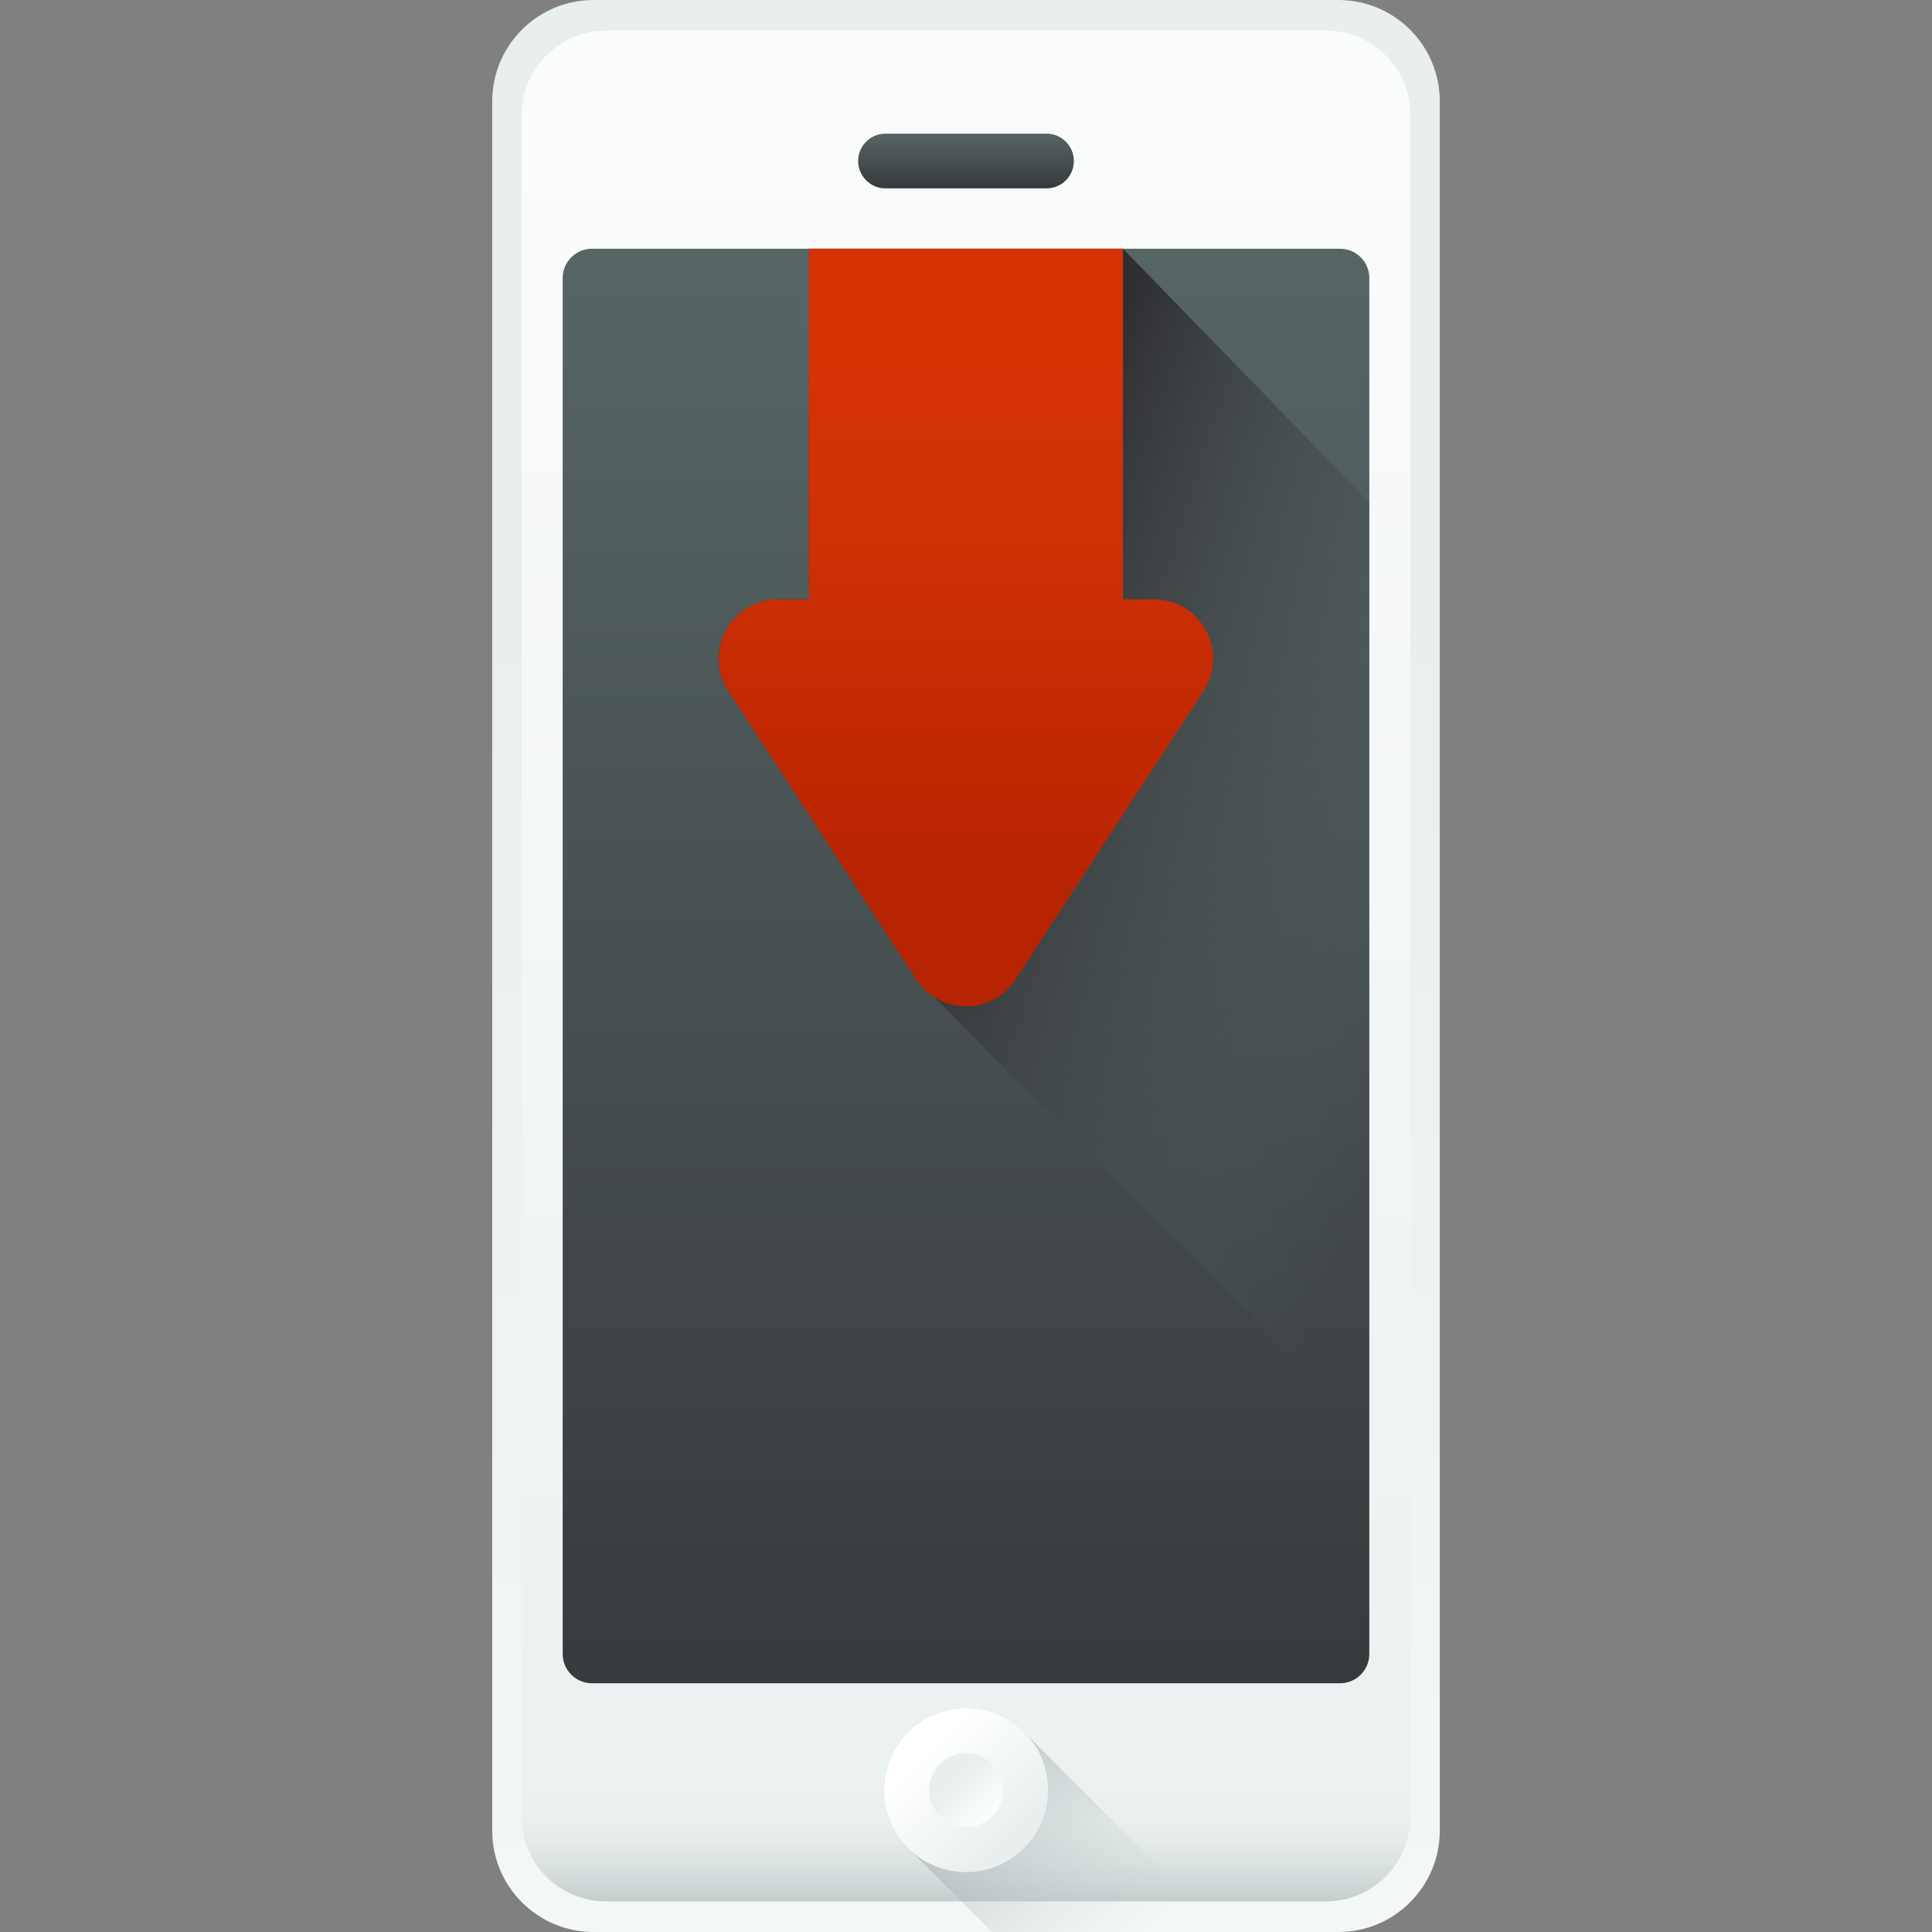 <?xml version="1.0" encoding="iso-8859-1"?>
<!-- Generator: Adobe Illustrator 19.0.0, SVG Export Plug-In . SVG Version: 6.00 Build 0)  -->
<svg version="1.1" id="Capa_1" xmlns="http://www.w3.org/2000/svg" xmlns:xlink="http://www.w3.org/1999/xlink" x="0px" y="0px"
	 viewBox="0 0 512 512" style="enable-background:new 0 0 512 512;" xml:space="preserve">
<rect x="0" y="0" width="512" height="512" fill="#808080" stroke="none"/>
<linearGradient id="SVGID_1_" gradientUnits="userSpaceOnUse" x1="236.938" y1="-293.312" x2="236.938" y2="379.118" gradientTransform="matrix(1.067 0 0 -1.067 3.267 557.533)">
	<stop  offset="0" style="stop-color:#FFFFFF"/>
	<stop  offset="1" style="stop-color:#E8EFEE"/>
</linearGradient>
<path style="fill:url(#SVGID_1_);" d="M130.445,485.147V26.853C130.445,12.03,142.475,0,157.298,0h197.404
	c14.823,0,26.853,12.03,26.853,26.853v458.293c0,14.823-12.03,26.853-26.853,26.853H157.298
	C142.475,512,130.445,499.97,130.445,485.147z"/>
<linearGradient id="SVGID_2_" gradientUnits="userSpaceOnUse" x1="236.938" y1="630.128" x2="236.938" y2="-21.012" gradientTransform="matrix(1.067 0 0 -1.067 3.267 557.533)">
	<stop  offset="0" style="stop-color:#FFFFFF"/>
	<stop  offset="1" style="stop-color:#E8EFEE"/>
</linearGradient>
<path style="fill:url(#SVGID_2_);" d="M373.76,30.507v450.987c0,12.371-10.029,22.4-22.4,22.4H160.64
	c-12.371,0-22.4-10.029-22.4-22.4V30.507c0-12.371,10.029-22.4,22.4-22.4h190.72C363.731,8.107,373.76,18.135,373.76,30.507z"/>
<linearGradient id="SVGID_3_" gradientUnits="userSpaceOnUse" x1="236.938" y1="503.952" x2="236.938" y2="17.578" gradientTransform="matrix(1.067 0 0 -1.067 3.267 557.533)">
	<stop  offset="0" style="stop-color:#5B6A6A"/>
	<stop  offset="1" style="stop-color:#303033"/>
</linearGradient>
<path style="fill:url(#SVGID_3_);" d="M355.125,446.08H156.875c-4.283,0-7.755-3.472-7.755-7.755V73.675
	c0-4.283,3.472-7.755,7.755-7.755h198.251c4.283,0,7.755,3.472,7.755,7.755v364.651C362.88,442.608,359.408,446.08,355.125,446.08z"
	/>
<linearGradient id="SVGID_4_" gradientUnits="userSpaceOnUse" x1="236.938" y1="491.13" x2="236.938" y2="472.567" gradientTransform="matrix(1.067 0 0 -1.067 3.267 557.533)">
	<stop  offset="0" style="stop-color:#5B6A6A"/>
	<stop  offset="1" style="stop-color:#303033"/>
</linearGradient>
<path style="fill:url(#SVGID_4_);" d="M277.333,49.92h-42.667c-4.006,0-7.253-3.247-7.253-7.253l0,0
	c0-4.006,3.247-7.253,7.253-7.253h42.667c4.006,0,7.253,3.247,7.253,7.253l0,0C284.587,46.673,281.34,49.92,277.333,49.92z"/>
<linearGradient id="SVGID_5_" gradientUnits="userSpaceOnUse" x1="236.938" y1="71.728" x2="236.938" y2="22.688" gradientTransform="matrix(1.067 0 0 -1.067 3.267 557.533)">
	<stop  offset="0" style="stop-color:#C2CECE;stop-opacity:0"/>
	<stop  offset="0.179" style="stop-color:#AFBCBC;stop-opacity:0.179"/>
	<stop  offset="1" style="stop-color:#5B6A6A"/>
</linearGradient>
<path style="fill:url(#SVGID_5_);" d="M373.76,481.493v-7.129H138.24v7.129c0,12.371,10.029,22.4,22.4,22.4h190.72
	C363.731,503.893,373.76,493.865,373.76,481.493z"/>
<linearGradient id="SVGID_6_" gradientUnits="userSpaceOnUse" x1="276.726" y1="38.187" x2="190.786" y2="124.117" gradientTransform="matrix(1.067 0 0 -1.067 3.267 557.533)">
	<stop  offset="0" style="stop-color:#C2CECE;stop-opacity:0"/>
	<stop  offset="0.179" style="stop-color:#AFBCBC;stop-opacity:0.179"/>
	<stop  offset="1" style="stop-color:#5B6A6A"/>
</linearGradient>
<path style="fill:url(#SVGID_6_);" d="M271.837,459.473c-3.969-4.219-9.587-6.868-15.837-6.868c-12.018,0-21.76,9.742-21.76,21.76
	c0,6.25,2.65,11.869,6.869,15.837L262.908,512h61.456L271.837,459.473z"/>
<linearGradient id="SVGID_7_" gradientUnits="userSpaceOnUse" x1="227.178" y1="87.728" x2="248.738" y2="66.168" gradientTransform="matrix(1.067 0 0 -1.067 3.267 557.533)">
	<stop  offset="0" style="stop-color:#FFFFFF"/>
	<stop  offset="1" style="stop-color:#E8EFEE"/>
</linearGradient>
<circle style="fill:url(#SVGID_7_);" cx="256" cy="474.368" r="21.76"/>
<linearGradient id="SVGID_8_" gradientUnits="userSpaceOnUse" x1="243.924" y1="70.974" x2="234.244" y2="80.664" gradientTransform="matrix(1.067 0 0 -1.067 3.267 557.533)">
	<stop  offset="0" style="stop-color:#FFFFFF"/>
	<stop  offset="1" style="stop-color:#E8EFEE"/>
</linearGradient>
<circle style="fill:url(#SVGID_8_);" cx="256" cy="474.368" r="9.776"/>
<linearGradient id="SVGID_9_" gradientUnits="userSpaceOnUse" x1="361.749" y1="292.241" x2="236.149" y2="341.041" gradientTransform="matrix(1.067 0 0 -1.067 3.267 557.533)">
	<stop  offset="0" style="stop-color:#5B6A6A;stop-opacity:0"/>
	<stop  offset="1" style="stop-color:#303033"/>
</linearGradient>
<path style="fill:url(#SVGID_9_);" d="M206.201,158.849c-12.463,0-19.955,13.824-13.153,24.267l49.799,76.443L362.88,379.935
	V133.066L297.6,65.92h-83.2v92.929H206.201z"/>
<linearGradient id="SVGID_10_" gradientUnits="userSpaceOnUse" x1="236.938" y1="436.288" x2="236.938" y2="303.938" gradientTransform="matrix(1.067 0 0 -1.067 3.267 557.533)">
	<stop  offset="0" style="stop-color:#D63305"/>
	<stop  offset="0.366" style="stop-color:#CF3004"/>
	<stop  offset="0.899" style="stop-color:#BC2602"/>
	<stop  offset="1" style="stop-color:#B72401"/>
</linearGradient>
<path style="fill:url(#SVGID_10_);" d="M193.047,183.116l49.799,76.443c6.192,9.505,20.113,9.505,26.306,0l49.799-76.443
	c6.803-10.443-0.69-24.267-13.153-24.267H297.6V65.92h-83.2v92.929h-8.199C193.738,158.849,186.245,172.674,193.047,183.116z"/>
<g>
</g>
<g>
</g>
<g>
</g>
<g>
</g>
<g>
</g>
<g>
</g>
<g>
</g>
<g>
</g>
<g>
</g>
<g>
</g>
<g>
</g>
<g>
</g>
<g>
</g>
<g>
</g>
<g>
</g>
</svg>
